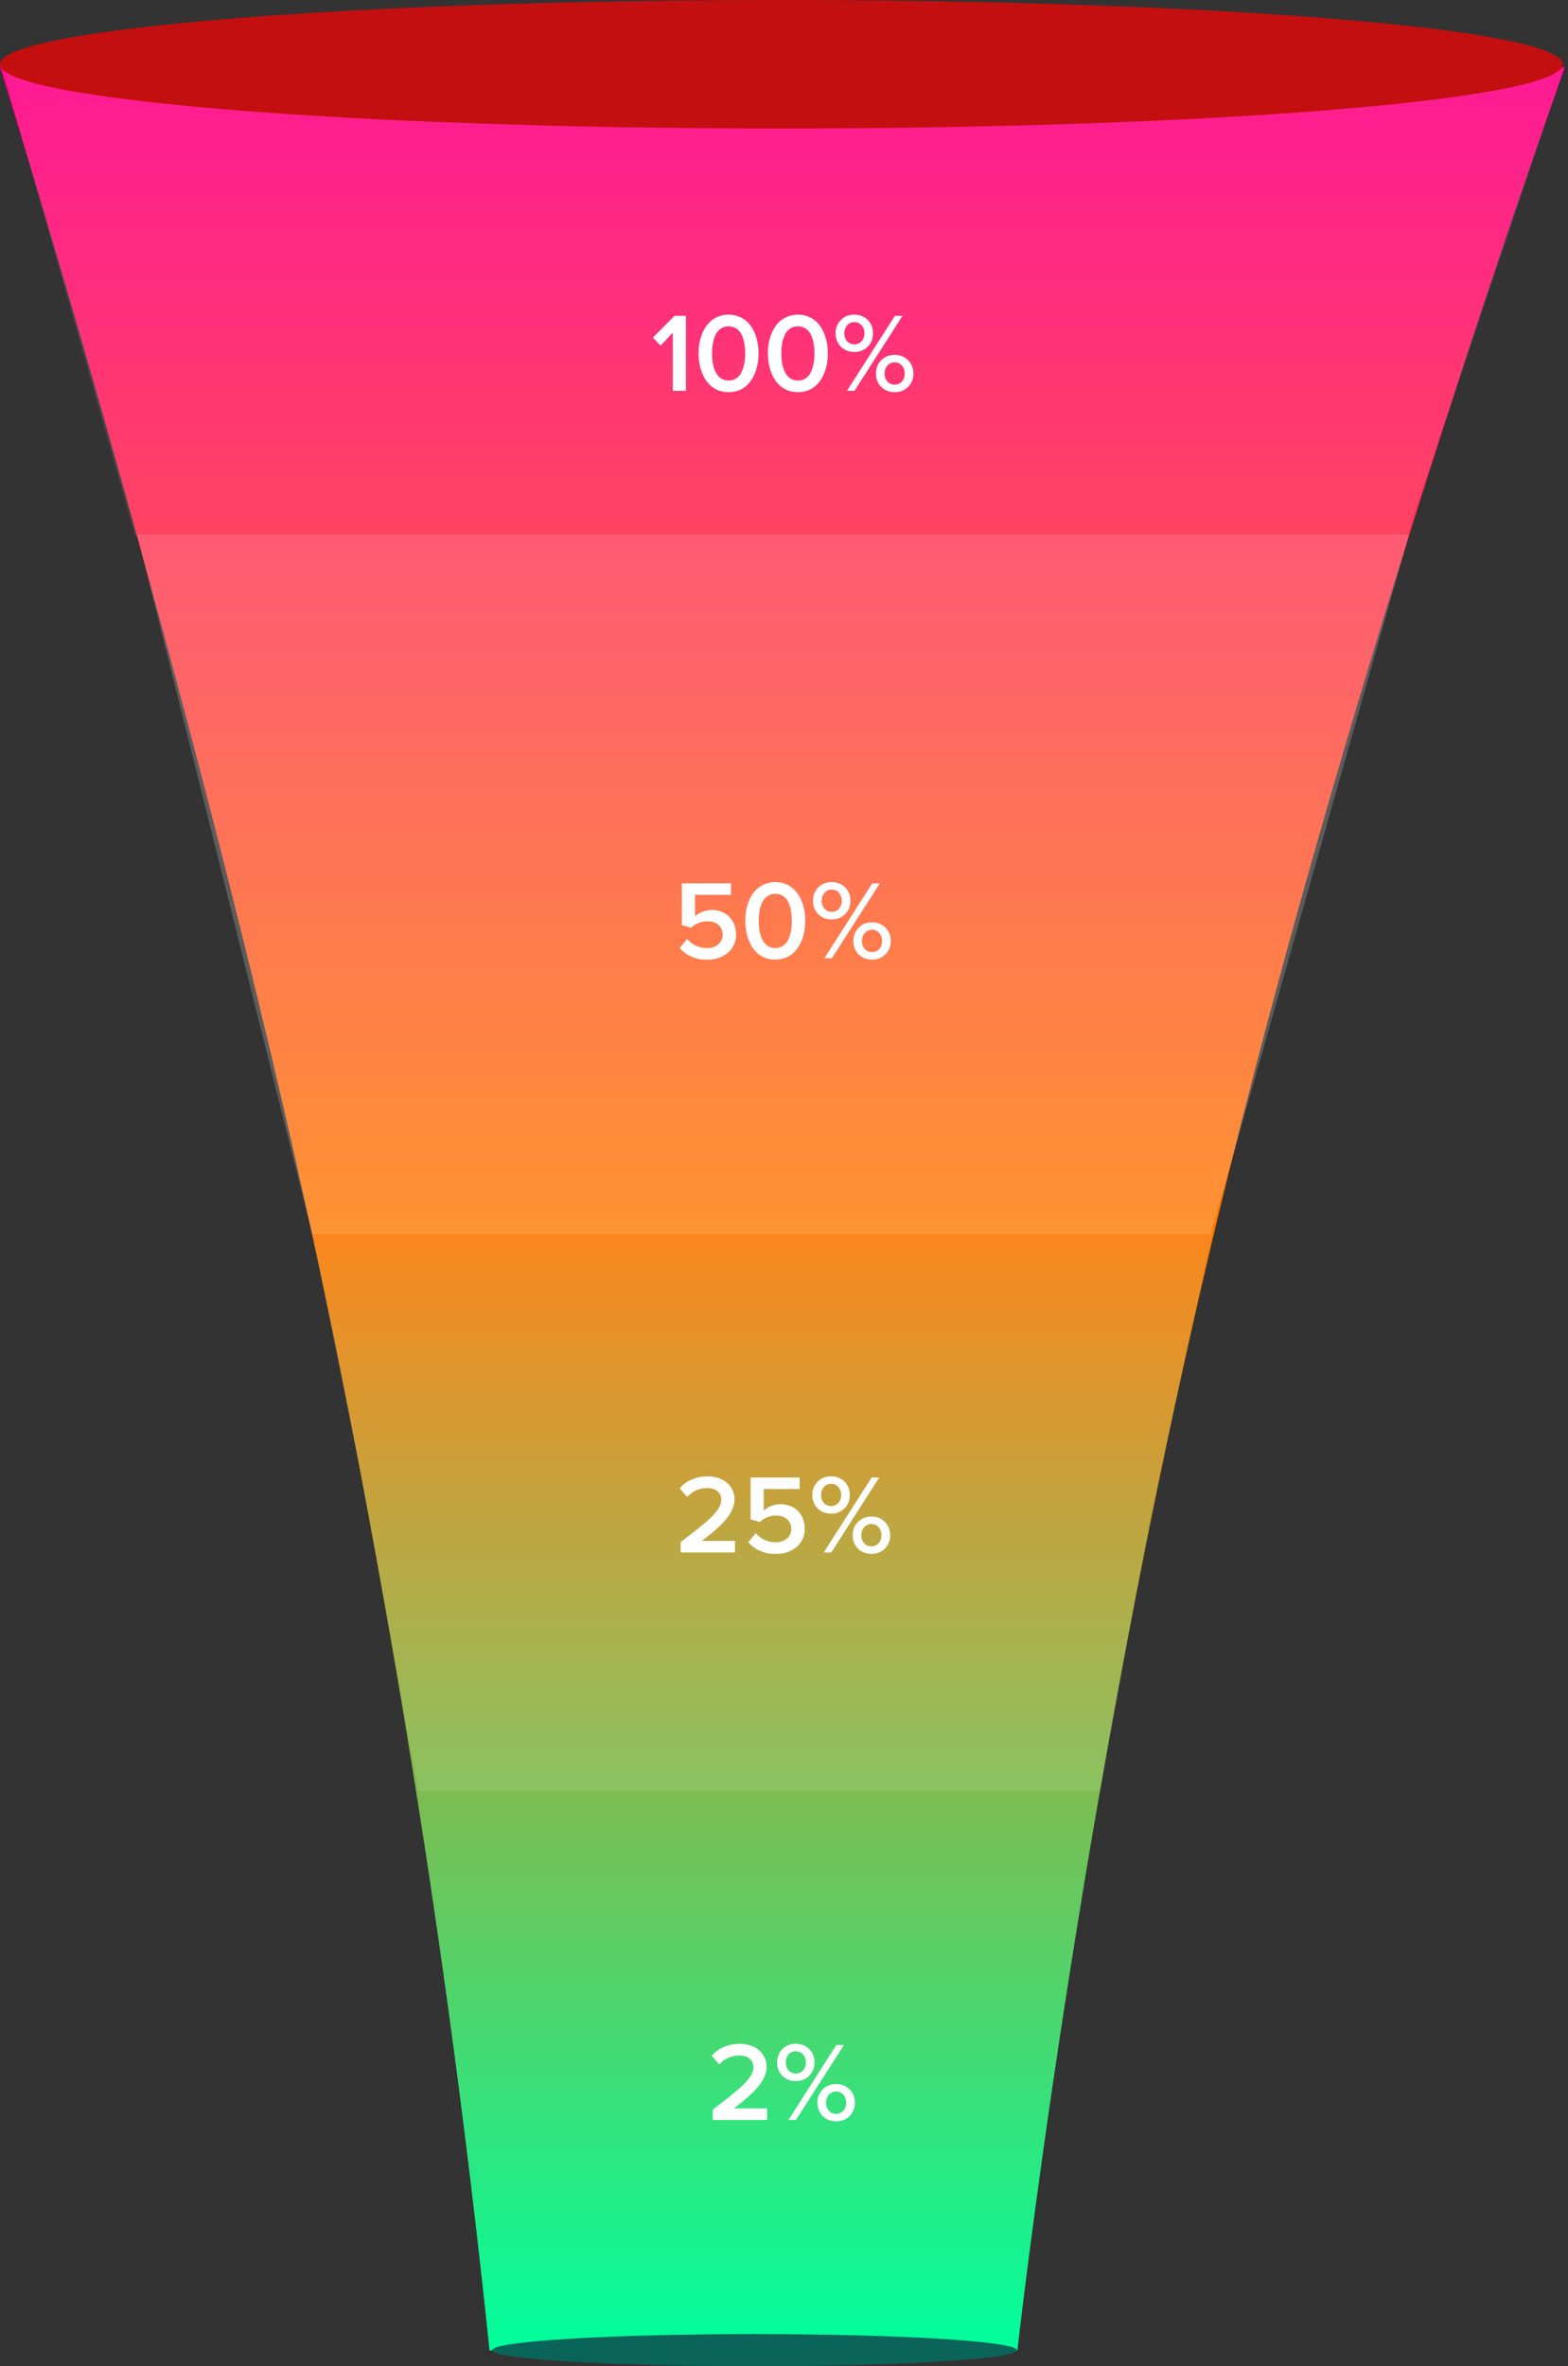 <svg xmlns="http://www.w3.org/2000/svg" xmlns:xlink="http://www.w3.org/1999/xlink" width="293" height="442" viewBox="0 0 293 442">
  <rect x="0" y="0" width="293" height="442" fill="#333333" stroke="none"/>
  <defs>
    <linearGradient id="linear-gradient" x1="0.5" x2="0.5" y2="1" gradientUnits="objectBoundingBox">
      <stop offset="0" stop-color="#ff0089"/>
      <stop offset="0.515" stop-color="#ff7600"/>
      <stop offset="1" stop-color="#6cff00"/>
    </linearGradient>
    <linearGradient id="linear-gradient-2" x1="0.5" x2="0.5" y2="1" gradientUnits="objectBoundingBox">
      <stop offset="0" stop-color="#ff0089"/>
      <stop offset="0.5" stop-color="#ff7600"/>
      <stop offset="1" stop-color="#12a852"/>
    </linearGradient>
    <clipPath id="clip-path">
      <path id="Path_3" data-name="Path 3" d="M0,12H293V440H0Zm0,0" fill="url(#linear-gradient)"/>
    </clipPath>
    <clipPath id="clip-path-2">
      <path id="Path_2" data-name="Path 2" d="M190.113,439.059s11.41-103.094,36.992-209.727,65.336-216.8,65.336-216.8H0S36.707,129.719,59.578,236.348a1965.982,1965.982,0,0,1,31.9,202.711Zm0,0" fill="url(#linear-gradient-2)"/>
    </clipPath>
    <linearGradient id="linear-gradient-3" x1="0.5" x2="0.5" y2="1" gradientUnits="objectBoundingBox">
      <stop offset="0" stop-color="#ff0089"/>
      <stop offset="0.5" stop-color="#ff7600"/>
      <stop offset="1" stop-color="#00ff9d"/>
    </linearGradient>
  </defs>
  <g id="Group_19" data-name="Group 19" transform="translate(-347 -112)">
    <g id="Group_2" data-name="Group 2" transform="translate(347 112)" clip-path="url(#clip-path)">
      <g id="Group_1" data-name="Group 1" clip-path="url(#clip-path-2)">
        <path id="Path_1" data-name="Path 1" d="M0,12.531V439.059H292.441V12.531Zm0,0" fill="url(#linear-gradient-3)"/>
      </g>
    </g>
    <path id="Path_4" data-name="Path 4" d="M25.223,100.07h0ZM.559,13.164,25.223,100.07H262.891l29.293-87.187Zm0,0" transform="translate(347 112)" fill="rgba(255,255,255,0.1)"/>
    <path id="Path_5" data-name="Path 5" d="M25.641,99.938H263.273l-37,130.512H58.324Zm0,0h0Zm0,0" transform="translate(347 112)" fill="rgba(255,255,255,0.2)"/>
    <path id="Path_6" data-name="Path 6" d="M226.531,230.3h0ZM78.227,334.539H205.594l8.941-48.984,12-55.25H58.289l9.094,44.629Zm0,0h0Zm0,0" transform="translate(347 112)" fill="rgba(255,255,255,0.1)"/>
    <path id="Path_7" data-name="Path 7" d="M141,436c27.063,0,49,1.344,49,3s-21.937,3-49,3-49-1.344-49-3S113.938,436,141,436Zm0,0" transform="translate(347 112)" fill="#0a6459"/>
    <path id="Path_20" data-name="Path 20" d="M146,0c80.633,0,146,5.371,146,12S226.633,24,146,24,0,18.629,0,12,65.367,0,146,0Zm0,0" transform="translate(347 112)" fill="#c30f0f"/>
    <g id="Group_20" data-name="Group 20" transform="translate(-147 -67)">
      <g id="Group_20-2" data-name="Group 20" transform="translate(492.279 179)">
        <g id="Group_3" data-name="Group 3" transform="translate(123.408 73)">
          <path id="Path_8" data-name="Path 8" d="M.313-9.937,4.344-14H6.484V0H4.031V-10.844L1.75-8.437Zm0,0" fill="#fff"/>
        </g>
        <g id="Group_4" data-name="Group 4" transform="translate(131.386 73)">
          <path id="Path_9" data-name="Path 9" d="M.875-7a10.6,10.6,0,0,1,.2-2.094,8.416,8.416,0,0,1,.641-1.969A6.2,6.2,0,0,1,2.8-12.687,5,5,0,0,1,4.391-13.8a5.167,5.167,0,0,1,2.094-.422,5.078,5.078,0,0,1,2.078.422,4.874,4.874,0,0,1,1.594,1.109,6.4,6.4,0,0,1,1.078,1.625,8.8,8.8,0,0,1,.641,1.969A10.9,10.9,0,0,1,12.078-7a11.066,11.066,0,0,1-.2,2.109,8.668,8.668,0,0,1-.641,1.969,6.491,6.491,0,0,1-1.078,1.641A4.687,4.687,0,0,1,8.563-.156,5.2,5.2,0,0,1,6.484.25,5.3,5.3,0,0,1,4.391-.156,4.8,4.8,0,0,1,2.8-1.281,6.288,6.288,0,0,1,1.719-2.922a8.3,8.3,0,0,1-.641-1.969A10.759,10.759,0,0,1,.875-7ZM3.547-8.922A10.878,10.878,0,0,0,3.391-7a11.06,11.06,0,0,0,.156,1.938,6.021,6.021,0,0,0,.531,1.594,2.924,2.924,0,0,0,.969,1.141,2.5,2.5,0,0,0,1.438.406,2.514,2.514,0,0,0,1.438-.406,2.8,2.8,0,0,0,.969-1.141,6.81,6.81,0,0,0,.516-1.594A10.3,10.3,0,0,0,9.578-7a10.133,10.133,0,0,0-.172-1.922,5.96,5.96,0,0,0-.516-1.594,2.686,2.686,0,0,0-.953-1.109,2.578,2.578,0,0,0-1.453-.406,2.526,2.526,0,0,0-1.437.406,2.748,2.748,0,0,0-.969,1.109A6.118,6.118,0,0,0,3.547-8.922Zm0,0" fill="#fff"/>
        </g>
        <g id="Group_5" data-name="Group 5" transform="translate(144.336 73)">
          <path id="Path_10" data-name="Path 10" d="M.875-7a10.6,10.6,0,0,1,.2-2.094,8.416,8.416,0,0,1,.641-1.969A6.2,6.2,0,0,1,2.8-12.687,5,5,0,0,1,4.391-13.8a5.167,5.167,0,0,1,2.094-.422,5.078,5.078,0,0,1,2.078.422,4.874,4.874,0,0,1,1.594,1.109,6.4,6.4,0,0,1,1.078,1.625,8.8,8.8,0,0,1,.641,1.969A10.9,10.9,0,0,1,12.078-7a11.066,11.066,0,0,1-.2,2.109,8.668,8.668,0,0,1-.641,1.969,6.491,6.491,0,0,1-1.078,1.641A4.687,4.687,0,0,1,8.563-.156,5.2,5.2,0,0,1,6.484.25,5.3,5.3,0,0,1,4.391-.156,4.8,4.8,0,0,1,2.8-1.281,6.288,6.288,0,0,1,1.719-2.922a8.3,8.3,0,0,1-.641-1.969A10.759,10.759,0,0,1,.875-7ZM3.547-8.922A10.878,10.878,0,0,0,3.391-7a11.06,11.06,0,0,0,.156,1.938,6.021,6.021,0,0,0,.531,1.594,2.924,2.924,0,0,0,.969,1.141,2.5,2.5,0,0,0,1.438.406,2.514,2.514,0,0,0,1.438-.406,2.8,2.8,0,0,0,.969-1.141,6.81,6.81,0,0,0,.516-1.594A10.3,10.3,0,0,0,9.578-7a10.133,10.133,0,0,0-.172-1.922,5.96,5.96,0,0,0-.516-1.594,2.686,2.686,0,0,0-.953-1.109,2.578,2.578,0,0,0-1.453-.406,2.526,2.526,0,0,0-1.437.406,2.748,2.748,0,0,0-.969,1.109A6.118,6.118,0,0,0,3.547-8.922Zm0,0" fill="#fff"/>
        </g>
        <g id="Group_6" data-name="Group 6" transform="translate(157.287 73)">
          <path id="Path_11" data-name="Path 11" d="M.578-10.734a3.392,3.392,0,0,1,.969-2.484,3.371,3.371,0,0,1,2.531-1,3.4,3.4,0,0,1,2.516.984,3.426,3.426,0,0,1,.969,2.5A3.427,3.427,0,0,1,6.594-8.25a3.384,3.384,0,0,1-2.516.984A3.42,3.42,0,0,1,1.547-8.25,3.411,3.411,0,0,1,.578-10.734Zm1.641,0A2.14,2.14,0,0,0,2.734-9.25a1.736,1.736,0,0,0,1.344.578A1.747,1.747,0,0,0,5.422-9.25a2.113,2.113,0,0,0,.531-1.484,2.146,2.146,0,0,0-.531-1.5,1.735,1.735,0,0,0-1.344-.594,1.724,1.724,0,0,0-1.344.594A2.173,2.173,0,0,0,2.219-10.734ZM2.7,0l8.953-14h1.422L4.109,0ZM8.125-3.2a3.41,3.41,0,0,1,.969-2.5,3.354,3.354,0,0,1,2.516-1,3.383,3.383,0,0,1,2.531,1,3.426,3.426,0,0,1,.969,2.5,3.353,3.353,0,0,1-.984,2.469A3.384,3.384,0,0,1,11.609.25,3.4,3.4,0,0,1,9.094-.734,3.356,3.356,0,0,1,8.125-3.2Zm1.609,0a2.1,2.1,0,0,0,.531,1.484,1.763,1.763,0,0,0,1.344.563,1.74,1.74,0,0,0,1.344-.562A2.113,2.113,0,0,0,13.484-3.2a2.207,2.207,0,0,0-.531-1.516,1.7,1.7,0,0,0-1.344-.594,1.724,1.724,0,0,0-1.344.594A2.188,2.188,0,0,0,9.734-3.2Zm0,0" fill="#fff"/>
        </g>
      </g>
      <g id="Group_21" data-name="Group 21" transform="translate(492.389 179)">
        <g id="Group_8" data-name="Group 8" transform="translate(127.408 179)">
          <path id="Path_12" data-name="Path 12" d="M1.2-1.906l1.406-1.7A4.676,4.676,0,0,0,6.375-1.922a3,3,0,0,0,2.078-.7,2.32,2.32,0,0,0,.781-1.781,2.287,2.287,0,0,0-.766-1.8,2.922,2.922,0,0,0-2.047-.687,4.353,4.353,0,0,0-3.062,1.2l-1.734-.5V-14H10.8v2.156H4.078v4.031a4.285,4.285,0,0,1,1.391-.859A4.638,4.638,0,0,1,7.25-9.016a4.791,4.791,0,0,1,2.2.516,4.037,4.037,0,0,1,1.641,1.563,4.63,4.63,0,0,1,.641,2.453,4.326,4.326,0,0,1-1.5,3.438A5.626,5.626,0,0,1,6.391.25,6.482,6.482,0,0,1,1.2-1.906Zm0,0" fill="#fff"/>
        </g>
        <g id="Group_9" data-name="Group 9" transform="translate(140 179)">
          <path id="Path_13" data-name="Path 13" d="M.875-7a10.6,10.6,0,0,1,.2-2.094,8.416,8.416,0,0,1,.641-1.969A6.2,6.2,0,0,1,2.8-12.687,5,5,0,0,1,4.391-13.8a5.167,5.167,0,0,1,2.094-.422,5.078,5.078,0,0,1,2.078.422,4.874,4.874,0,0,1,1.594,1.109,6.4,6.4,0,0,1,1.078,1.625,8.8,8.8,0,0,1,.641,1.969A10.9,10.9,0,0,1,12.078-7a11.066,11.066,0,0,1-.2,2.109,8.668,8.668,0,0,1-.641,1.969,6.491,6.491,0,0,1-1.078,1.641A4.687,4.687,0,0,1,8.563-.156,5.2,5.2,0,0,1,6.484.25,5.3,5.3,0,0,1,4.391-.156,4.8,4.8,0,0,1,2.8-1.281,6.288,6.288,0,0,1,1.719-2.922a8.3,8.3,0,0,1-.641-1.969A10.759,10.759,0,0,1,.875-7ZM3.547-8.922A10.878,10.878,0,0,0,3.391-7a11.06,11.06,0,0,0,.156,1.938,6.021,6.021,0,0,0,.531,1.594,2.924,2.924,0,0,0,.969,1.141,2.5,2.5,0,0,0,1.438.406,2.514,2.514,0,0,0,1.438-.406,2.8,2.8,0,0,0,.969-1.141,6.81,6.81,0,0,0,.516-1.594A10.3,10.3,0,0,0,9.578-7a10.133,10.133,0,0,0-.172-1.922,5.96,5.96,0,0,0-.516-1.594,2.686,2.686,0,0,0-.953-1.109,2.578,2.578,0,0,0-1.453-.406,2.526,2.526,0,0,0-1.437.406,2.748,2.748,0,0,0-.969,1.109A6.118,6.118,0,0,0,3.547-8.922Zm0,0" fill="#fff"/>
        </g>
        <g id="Group_10" data-name="Group 10" transform="translate(152.951 179)">
          <path id="Path_14" data-name="Path 14" d="M.578-10.734a3.392,3.392,0,0,1,.969-2.484,3.371,3.371,0,0,1,2.531-1,3.4,3.4,0,0,1,2.516.984,3.426,3.426,0,0,1,.969,2.5A3.427,3.427,0,0,1,6.594-8.25a3.384,3.384,0,0,1-2.516.984A3.42,3.42,0,0,1,1.547-8.25,3.411,3.411,0,0,1,.578-10.734Zm1.641,0A2.14,2.14,0,0,0,2.734-9.25a1.736,1.736,0,0,0,1.344.578A1.747,1.747,0,0,0,5.422-9.25a2.113,2.113,0,0,0,.531-1.484,2.146,2.146,0,0,0-.531-1.5,1.735,1.735,0,0,0-1.344-.594,1.724,1.724,0,0,0-1.344.594A2.173,2.173,0,0,0,2.219-10.734ZM2.7,0l8.953-14h1.422L4.109,0ZM8.125-3.2a3.41,3.41,0,0,1,.969-2.5,3.354,3.354,0,0,1,2.516-1,3.383,3.383,0,0,1,2.531,1,3.426,3.426,0,0,1,.969,2.5,3.353,3.353,0,0,1-.984,2.469A3.384,3.384,0,0,1,11.609.25,3.4,3.4,0,0,1,9.094-.734,3.356,3.356,0,0,1,8.125-3.2Zm1.609,0a2.1,2.1,0,0,0,.531,1.484,1.763,1.763,0,0,0,1.344.563,1.74,1.74,0,0,0,1.344-.562A2.113,2.113,0,0,0,13.484-3.2a2.207,2.207,0,0,0-.531-1.516,1.7,1.7,0,0,0-1.344-.594,1.724,1.724,0,0,0-1.344.594A2.188,2.188,0,0,0,9.734-3.2Zm0,0" fill="#fff"/>
        </g>
      </g>
      <g id="Group_22" data-name="Group 22" transform="translate(492.733 179)">
        <g id="Group_12" data-name="Group 12" transform="translate(127.408 290)">
          <path id="Path_15" data-name="Path 15" d="M.859-11.969a5.867,5.867,0,0,1,2.281-1.672,7.45,7.45,0,0,1,2.906-.578,6.349,6.349,0,0,1,2.516.484,4.3,4.3,0,0,1,1.828,1.484,3.861,3.861,0,0,1,.719,2.328,4.413,4.413,0,0,1-.3,1.563,6.526,6.526,0,0,1-.781,1.484A11.217,11.217,0,0,1,8.75-5.344c-.531.531-1.1,1.051-1.687,1.547S5.789-2.758,5-2.156h6.2V0H1.047V-1.953c1-.758,1.816-1.383,2.453-1.875S4.77-4.844,5.406-5.375A15.846,15.846,0,0,0,6.891-6.719a12.318,12.318,0,0,0,.969-1.125,4.163,4.163,0,0,0,.609-1.062,3.133,3.133,0,0,0,.172-1.016,1.9,1.9,0,0,0-.391-1.187,2.042,2.042,0,0,0-.937-.7,3.415,3.415,0,0,0-1.234-.219,4.9,4.9,0,0,0-3.8,1.656Zm0,0" fill="#fff"/>
        </g>
        <g id="Group_13" data-name="Group 13" transform="translate(139.897 290)">
          <path id="Path_16" data-name="Path 16" d="M1.2-1.906l1.406-1.7A4.676,4.676,0,0,0,6.375-1.922a3,3,0,0,0,2.078-.7,2.32,2.32,0,0,0,.781-1.781,2.287,2.287,0,0,0-.766-1.8,2.922,2.922,0,0,0-2.047-.687,4.353,4.353,0,0,0-3.062,1.2l-1.734-.5V-14H10.8v2.156H4.078v4.031a4.285,4.285,0,0,1,1.391-.859A4.638,4.638,0,0,1,7.25-9.016a4.791,4.791,0,0,1,2.2.516,4.037,4.037,0,0,1,1.641,1.563,4.63,4.63,0,0,1,.641,2.453,4.326,4.326,0,0,1-1.5,3.438A5.626,5.626,0,0,1,6.391.25,6.482,6.482,0,0,1,1.2-1.906Zm0,0" fill="#fff"/>
        </g>
        <g id="Group_14" data-name="Group 14" transform="translate(152.489 290)">
          <path id="Path_17" data-name="Path 17" d="M.578-10.734a3.392,3.392,0,0,1,.969-2.484,3.371,3.371,0,0,1,2.531-1,3.4,3.4,0,0,1,2.516.984,3.426,3.426,0,0,1,.969,2.5A3.427,3.427,0,0,1,6.594-8.25a3.384,3.384,0,0,1-2.516.984A3.42,3.42,0,0,1,1.547-8.25,3.411,3.411,0,0,1,.578-10.734Zm1.641,0A2.14,2.14,0,0,0,2.734-9.25a1.736,1.736,0,0,0,1.344.578A1.747,1.747,0,0,0,5.422-9.25a2.113,2.113,0,0,0,.531-1.484,2.146,2.146,0,0,0-.531-1.5,1.735,1.735,0,0,0-1.344-.594,1.724,1.724,0,0,0-1.344.594A2.173,2.173,0,0,0,2.219-10.734ZM2.7,0l8.953-14h1.422L4.109,0ZM8.125-3.2a3.41,3.41,0,0,1,.969-2.5,3.354,3.354,0,0,1,2.516-1,3.383,3.383,0,0,1,2.531,1,3.426,3.426,0,0,1,.969,2.5,3.353,3.353,0,0,1-.984,2.469A3.384,3.384,0,0,1,11.609.25,3.4,3.4,0,0,1,9.094-.734,3.356,3.356,0,0,1,8.125-3.2Zm1.609,0a2.1,2.1,0,0,0,.531,1.484,1.763,1.763,0,0,0,1.344.563,1.74,1.74,0,0,0,1.344-.562A2.113,2.113,0,0,0,13.484-3.2a2.207,2.207,0,0,0-.531-1.516,1.7,1.7,0,0,0-1.344-.594,1.724,1.724,0,0,0-1.344.594A2.188,2.188,0,0,0,9.734-3.2Zm0,0" fill="#fff"/>
        </g>
      </g>
      <g id="Group_23" data-name="Group 23" transform="translate(492.733 179)">
        <g id="Group_16" data-name="Group 16" transform="translate(133.408 396)">
          <path id="Path_18" data-name="Path 18" d="M.859-11.969a5.867,5.867,0,0,1,2.281-1.672,7.45,7.45,0,0,1,2.906-.578,6.349,6.349,0,0,1,2.516.484,4.3,4.3,0,0,1,1.828,1.484,3.861,3.861,0,0,1,.719,2.328,4.413,4.413,0,0,1-.3,1.563,6.526,6.526,0,0,1-.781,1.484A11.217,11.217,0,0,1,8.75-5.344c-.531.531-1.1,1.051-1.687,1.547S5.789-2.758,5-2.156h6.2V0H1.047V-1.953c1-.758,1.816-1.383,2.453-1.875S4.77-4.844,5.406-5.375A15.846,15.846,0,0,0,6.891-6.719a12.318,12.318,0,0,0,.969-1.125,4.163,4.163,0,0,0,.609-1.062,3.133,3.133,0,0,0,.172-1.016,1.9,1.9,0,0,0-.391-1.187,2.042,2.042,0,0,0-.937-.7,3.415,3.415,0,0,0-1.234-.219,4.9,4.9,0,0,0-3.8,1.656Zm0,0" fill="#fff"/>
        </g>
        <g id="Group_17" data-name="Group 17" transform="translate(145.897 396)">
          <path id="Path_19" data-name="Path 19" d="M.578-10.734a3.392,3.392,0,0,1,.969-2.484,3.371,3.371,0,0,1,2.531-1,3.4,3.4,0,0,1,2.516.984,3.426,3.426,0,0,1,.969,2.5A3.427,3.427,0,0,1,6.594-8.25a3.384,3.384,0,0,1-2.516.984A3.42,3.42,0,0,1,1.547-8.25,3.411,3.411,0,0,1,.578-10.734Zm1.641,0A2.14,2.14,0,0,0,2.734-9.25a1.736,1.736,0,0,0,1.344.578A1.747,1.747,0,0,0,5.422-9.25a2.113,2.113,0,0,0,.531-1.484,2.146,2.146,0,0,0-.531-1.5,1.735,1.735,0,0,0-1.344-.594,1.724,1.724,0,0,0-1.344.594A2.173,2.173,0,0,0,2.219-10.734ZM2.7,0l8.953-14h1.422L4.109,0ZM8.125-3.2a3.41,3.41,0,0,1,.969-2.5,3.354,3.354,0,0,1,2.516-1,3.383,3.383,0,0,1,2.531,1,3.426,3.426,0,0,1,.969,2.5,3.353,3.353,0,0,1-.984,2.469A3.384,3.384,0,0,1,11.609.25,3.4,3.4,0,0,1,9.094-.734,3.356,3.356,0,0,1,8.125-3.2Zm1.609,0a2.1,2.1,0,0,0,.531,1.484,1.763,1.763,0,0,0,1.344.563,1.74,1.74,0,0,0,1.344-.562A2.113,2.113,0,0,0,13.484-3.2a2.207,2.207,0,0,0-.531-1.516,1.7,1.7,0,0,0-1.344-.594,1.724,1.724,0,0,0-1.344.594A2.188,2.188,0,0,0,9.734-3.2Zm0,0" fill="#fff"/>
        </g>
      </g>
    </g>
  </g>
</svg>
